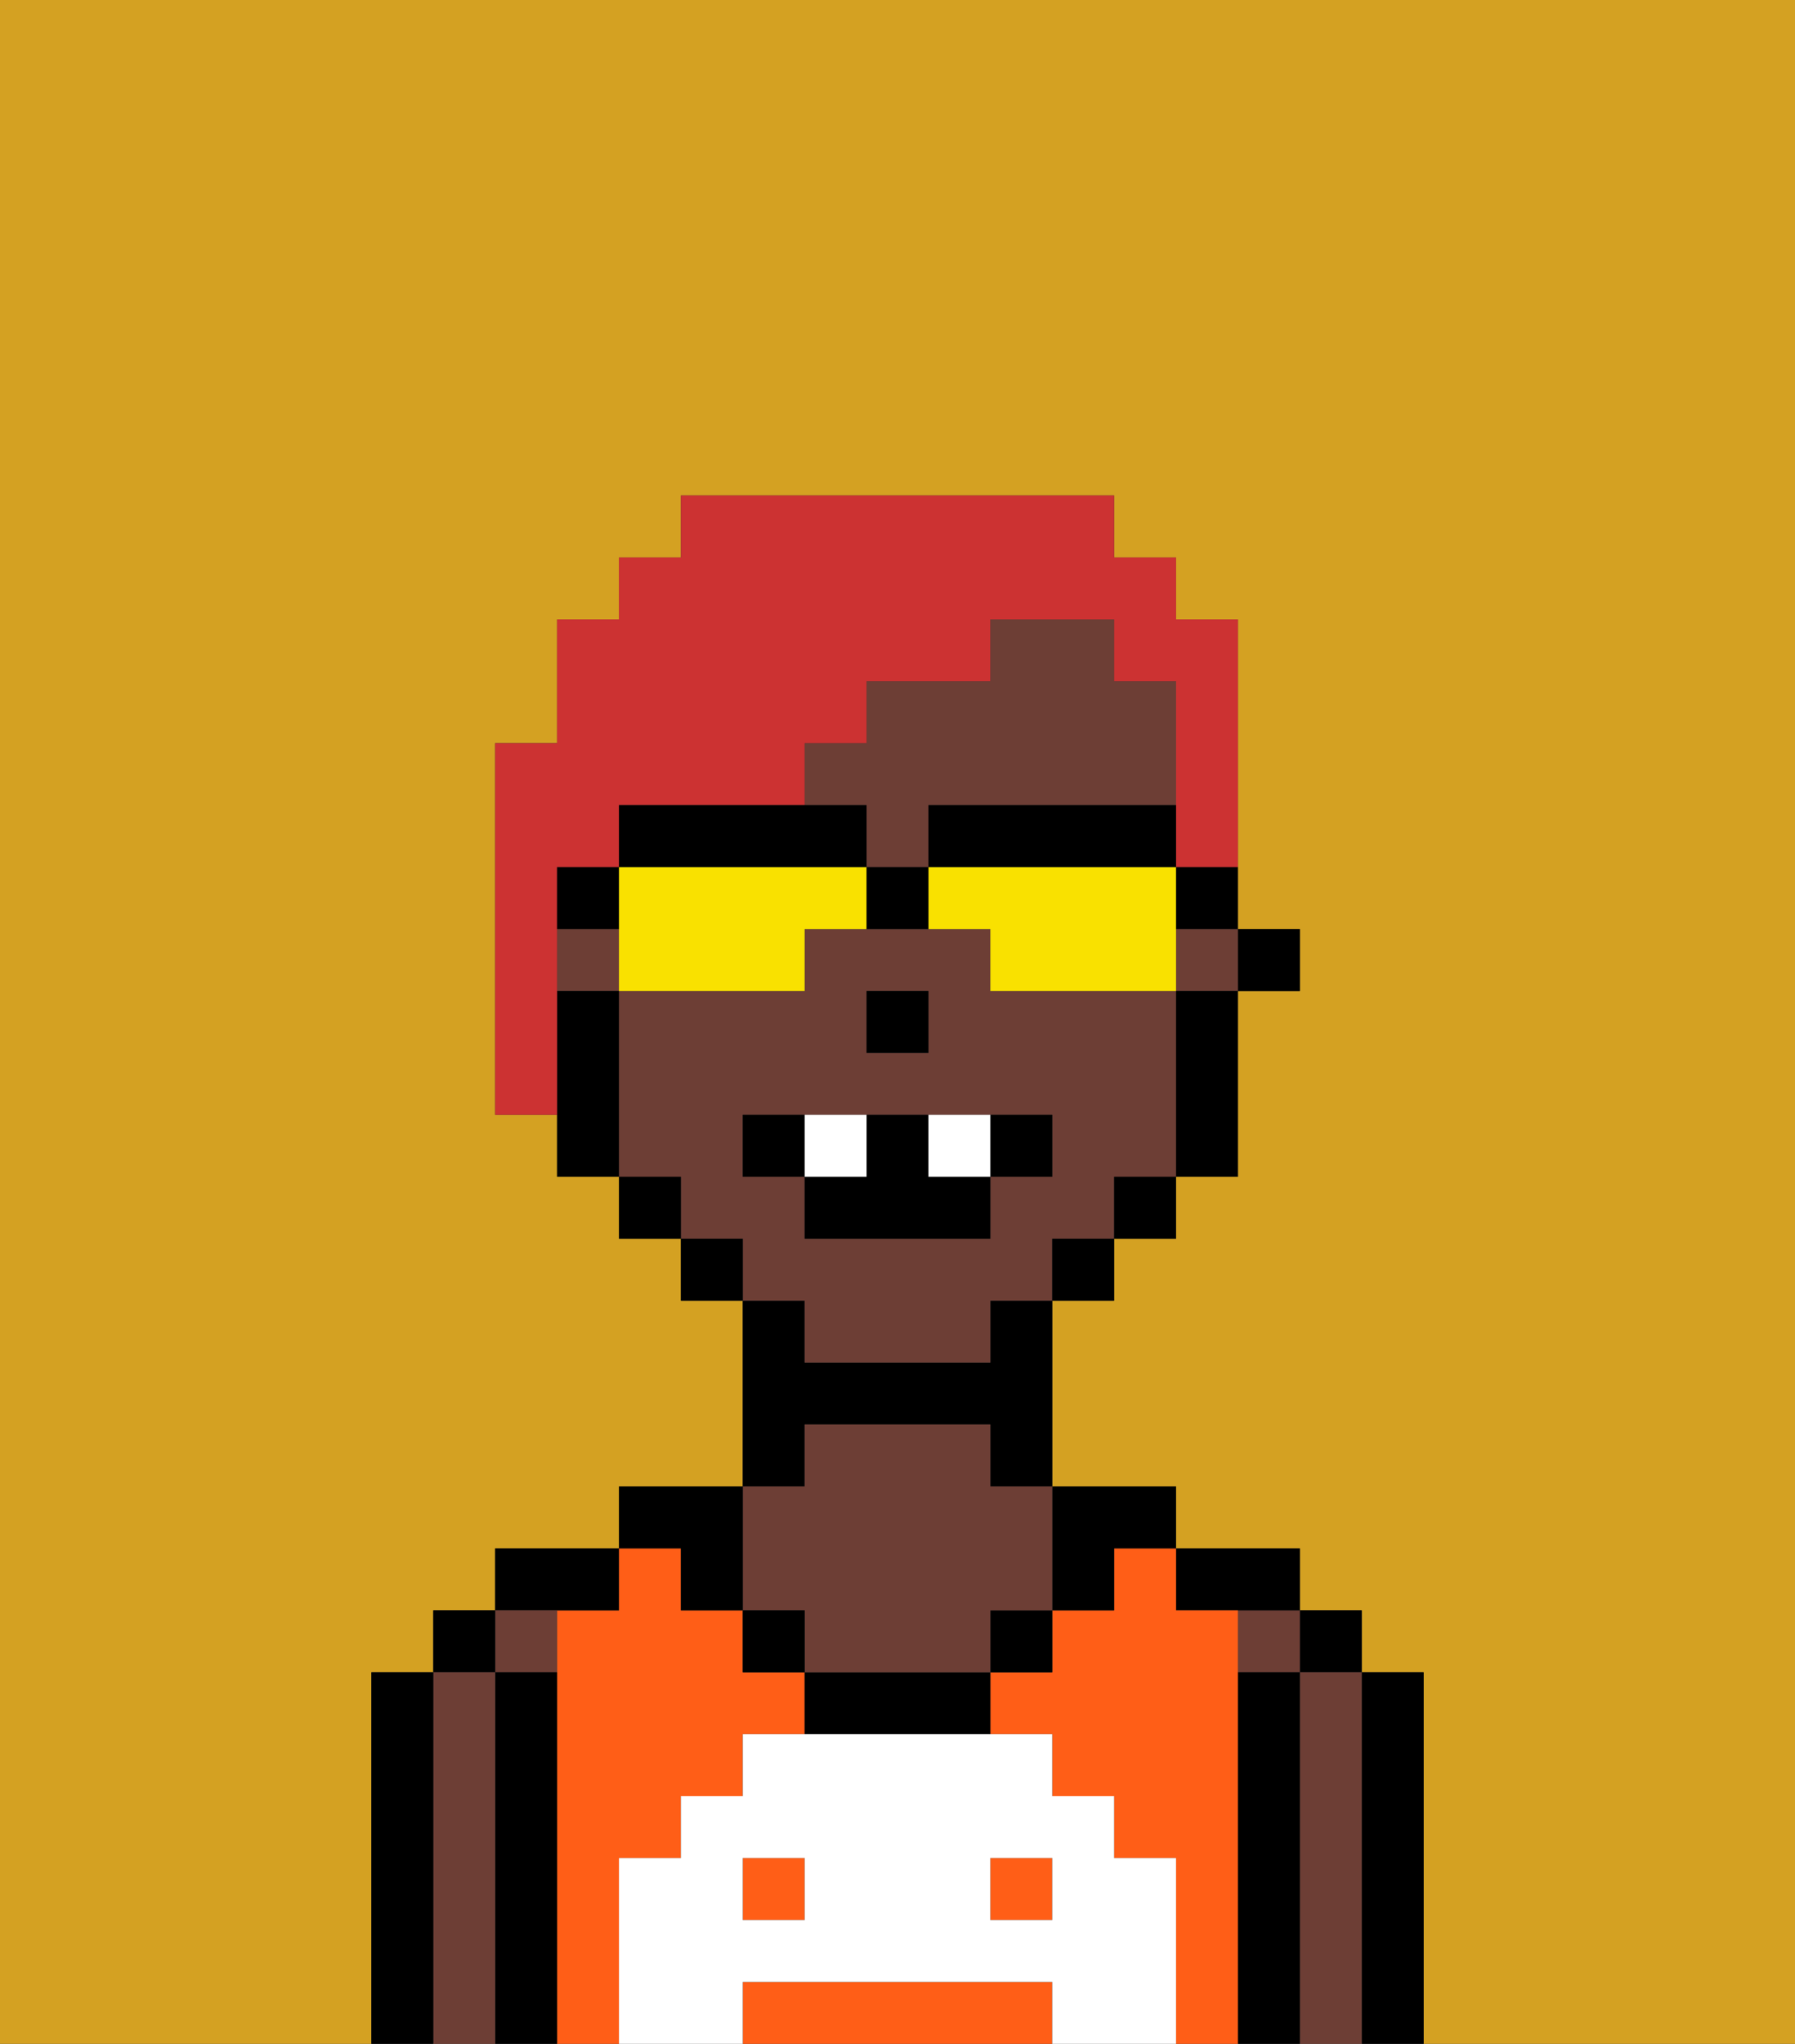 <svg xmlns="http://www.w3.org/2000/svg" viewBox="0 0 29 33"><rect x="0" y="0" width="29" height="33" fill="#333333" stroke="none"/><defs><style>polygon,rect,path{shape-rendering:crispedges;}.ca226-1{fill:#d4a122;}.ca226-2{fill:#000000;}.ca226-3{fill:#6d3e35;}.ca226-4{fill:#ff5e17;}.ca226-5{fill:#ffffff;}.ca226-6{fill:#ffffff;}.ca226-7{fill:#cc3232;}.ca226-8{fill:#f9e100;}</style></defs><path class="ca226-1" d="M0,33H6V27H7V26H8V25h2V24h2V21H11V20H10V19H9V18H8V12H9V10h1V9h1V8h7V9h1v1h1v5h1v1H20v3H19v1H18v1H17v3h2v1h2v1h1v1h1v6h6V0H0Z"/><path class="ca226-2" d="M23,27H22v6h1V27Z"/><rect class="ca226-2" x="21" y="26" width="1" height="1"/><path class="ca226-3" d="M22,27H21v6h1V27Z"/><rect class="ca226-3" x="20" y="26" width="1" height="1"/><path class="ca226-2" d="M21,27H20v6h1V27Z"/><path class="ca226-2" d="M20,26h1V25H19v1Z"/><path class="ca226-4" d="M20,27V26H19V25H18v1H17v1H16v1h1v1h1v1h1v3h1V27Z"/><rect class="ca226-4" x="16" y="30" width="1" height="1"/><rect class="ca226-4" x="12" y="30" width="1" height="1"/><path class="ca226-4" d="M16,32H12v1h5V32Z"/><path class="ca226-4" d="M10,30h1V29h1V28h1V27H12V26H11V25H10v1H9v7h1V30Z"/><path class="ca226-2" d="M18,26V25h1V24H17v2Z"/><rect class="ca226-2" x="16" y="26" width="1" height="1"/><path class="ca226-2" d="M13,27v1h3V27H13Z"/><path class="ca226-2" d="M13,23h3v1h1V21H16v1H13V21H12v3h1Z"/><path class="ca226-3" d="M13,26v1h3V26h1V24H16V23H13v1H12v2Z"/><rect class="ca226-2" x="12" y="26" width="1" height="1"/><path class="ca226-2" d="M11,26h1V24H10v1h1Z"/><path class="ca226-2" d="M10,26V25H8v1h2Z"/><path class="ca226-3" d="M9,27V26H8v1Z"/><path class="ca226-2" d="M9,27H8v6H9V27Z"/><rect class="ca226-2" x="7" y="26" width="1" height="1"/><path class="ca226-3" d="M8,27H7v6H8V27Z"/><path class="ca226-2" d="M7,27H6v6H7V27Z"/><path class="ca226-5" d="M19,30H18V29H17V28H12v1H11v1H10v3h2V32h5v1h2V30Zm-6,1H12V30h1Zm4,0H16V30h1Z"/><rect class="ca226-2" x="20" y="15" width="1" height="1"/><rect class="ca226-3" x="19" y="15" width="1" height="1"/><path class="ca226-3" d="M13,22h3V21h1V20h1V19h1V16H16V15H13v1H10v3h1v1h1v1h1Zm1-6h1v1H14Zm-2,3V18h5v1H16v1H13V19Z"/><rect class="ca226-3" x="9" y="15" width="1" height="1"/><path class="ca226-3" d="M14,14h1V13h4V11H18V10H16v1H14v1H13v1h1Z"/><path class="ca226-2" d="M19,17v2h1V16H19Z"/><rect class="ca226-2" x="18" y="19" width="1" height="1"/><rect class="ca226-2" x="17" y="20" width="1" height="1"/><rect class="ca226-2" x="11" y="20" width="1" height="1"/><rect class="ca226-2" x="10" y="19" width="1" height="1"/><path class="ca226-2" d="M10,16H9v3h1V16Z"/><rect class="ca226-2" x="14" y="16" width="1" height="1"/><path class="ca226-2" d="M13,18H12v1h1Z"/><path class="ca226-2" d="M17,19V18H16v1Z"/><path class="ca226-2" d="M13,19v1h3V19H15V18H14v1Z"/><path class="ca226-6" d="M14,19V18H13v1Z"/><path class="ca226-6" d="M16,19V18H15v1Z"/><path class="ca226-7" d="M9,15V14h1V13h3V12h1V11h2V10h2v1h1v3h1V10H19V9H18V8H11V9H10v1H9v2H8v6H9V15Z"/><path class="ca226-8" d="M13,14H10v2h3V15h1V14Z"/><path class="ca226-8" d="M19,14H15v1h1v1h3V14Z"/><path class="ca226-2" d="M15,13v1h4V13H15Z"/><path class="ca226-2" d="M13,14h1V13H10v1h3Z"/><path class="ca226-2" d="M19,15h1V14H19Z"/><path class="ca226-2" d="M10,14H9v1h1Z"/><path class="ca226-2" d="M14,14v1h1V14Z"/></svg>